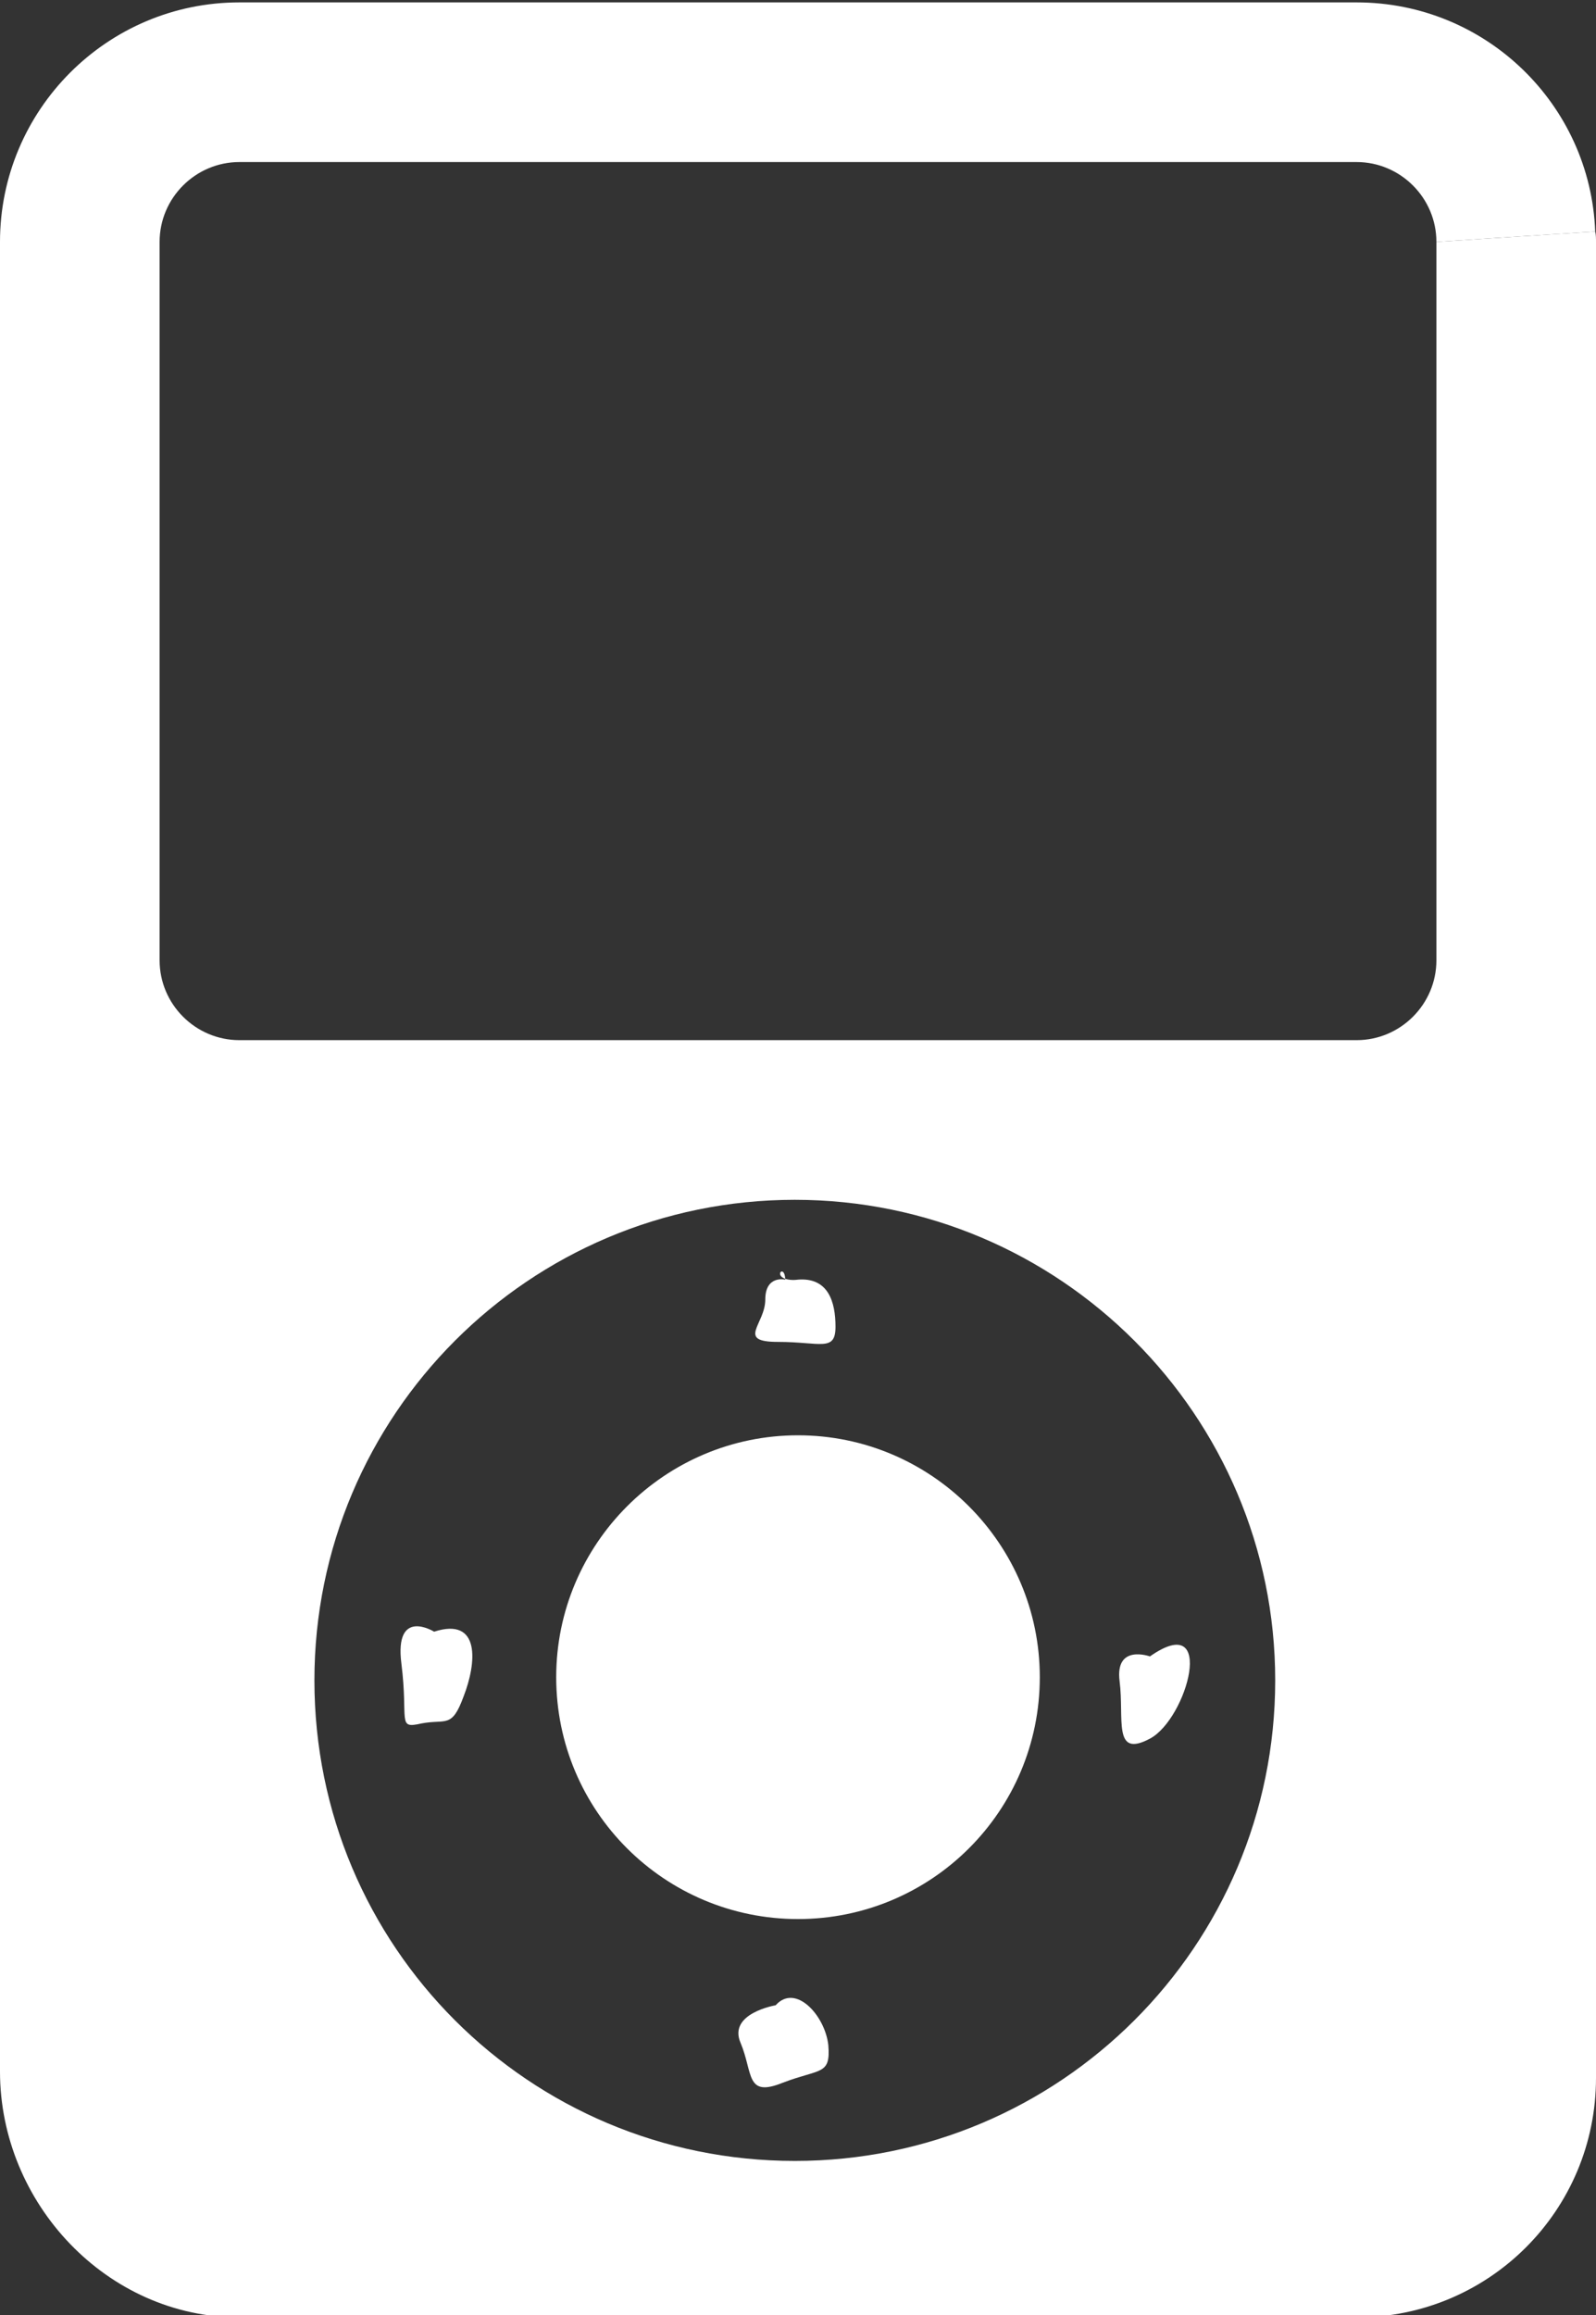 <?xml version="1.0" encoding="utf-8"?>
<!-- Generator: Adobe Illustrator 16.0.0, SVG Export Plug-In . SVG Version: 6.00 Build 0)  -->
<!DOCTYPE svg PUBLIC "-//W3C//DTD SVG 1.1//EN" "http://www.w3.org/Graphics/SVG/1.1/DTD/svg11.dtd">
<svg version="1.1" id="Layer_1" xmlns="http://www.w3.org/2000/svg" xmlns:xlink="http://www.w3.org/1999/xlink" x="0px" y="0px"
	 width="20px" height="29px" viewBox="0 0 20 29" enable-background="new 0 0 20 29" xml:space="preserve">
<rect x="0" y="0" width="20" height="29" fill="#333333" stroke="none"/>
<g id="XMLID_1_">
	<g>
		<path fill="#FFFFFF" d="M20,3.03v23c0,1.66-1.34,3-3,3H9.96v-1.96c3.32,0,6.02-2.69,6.02-6.02c0-3.32-2.7-6.02-6.02-6.02v-2H17
			c0.55,0,1-0.45,1-1v-9l1.99-0.13C20,2.94,20,2.99,20,3.03z"/>
		<path fill="#FFFFFF" d="M14.41,20.75c0.84-0.59,0.47,0.78,0,1.03c-0.47,0.25-0.32-0.25-0.38-0.72
			C13.97,20.59,14.41,20.75,14.41,20.75z"/>
		<path fill="#FFFFFF" d="M10,17.98c1.67,0,3.03,1.36,3.03,3.03c0,1.68-1.36,3.03-3.03,3.03s-3.03-1.35-3.03-3.03
			C6.97,19.34,8.33,17.98,10,17.98z"/>
		<path fill="#FFFFFF" d="M9.81,26.09c-0.47,0.19-0.37-0.12-0.53-0.5c-0.16-0.37,0.44-0.47,0.44-0.47c0.25-0.28,0.62,0.13,0.66,0.5
			C10.41,26,10.28,25.91,9.81,26.09z"/>
		<path fill="#FFFFFF" d="M9.84,16.02C9.7,15.97,9.83,15.84,9.84,16.02L9.84,16.02z"/>
		<path fill="#FFFFFF" d="M9.59,16.28c0-0.31,0.25-0.25,0.25-0.25c0-0.01,0-0.01,0-0.01c0.03,0.01,0.09,0.02,0.16,0.01
			c0.38-0.03,0.47,0.28,0.47,0.59c0,0.32-0.19,0.19-0.72,0.19S9.59,16.59,9.59,16.28z"/>
		<path fill="#FFFFFF" d="M5.03,20.84c-0.09-0.71,0.41-0.4,0.41-0.4c0.59-0.19,0.53,0.4,0.37,0.81c-0.15,0.41-0.22,0.28-0.53,0.34
			C4.97,21.66,5.12,21.56,5.03,20.84z"/>
		<path fill="#FFFFFF" d="M0,25.95V3.03c0-1.65,1.34-3,3-3h14c1.62,0,2.93,1.28,2.99,2.87L18,3.03c0-0.55-0.45-1-1-1H3
			c-0.55,0-1,0.45-1,1v9c0,0.55,0.45,1,1,1h6.96v2c-3.33,0-6.02,2.7-6.02,6.02c0,3.33,2.69,6.02,6.02,6.02v1.96H3
			C1.34,29.03,0,27.6,0,25.95z"/>
	</g>
	<g>
	</g>
</g>
</svg>
